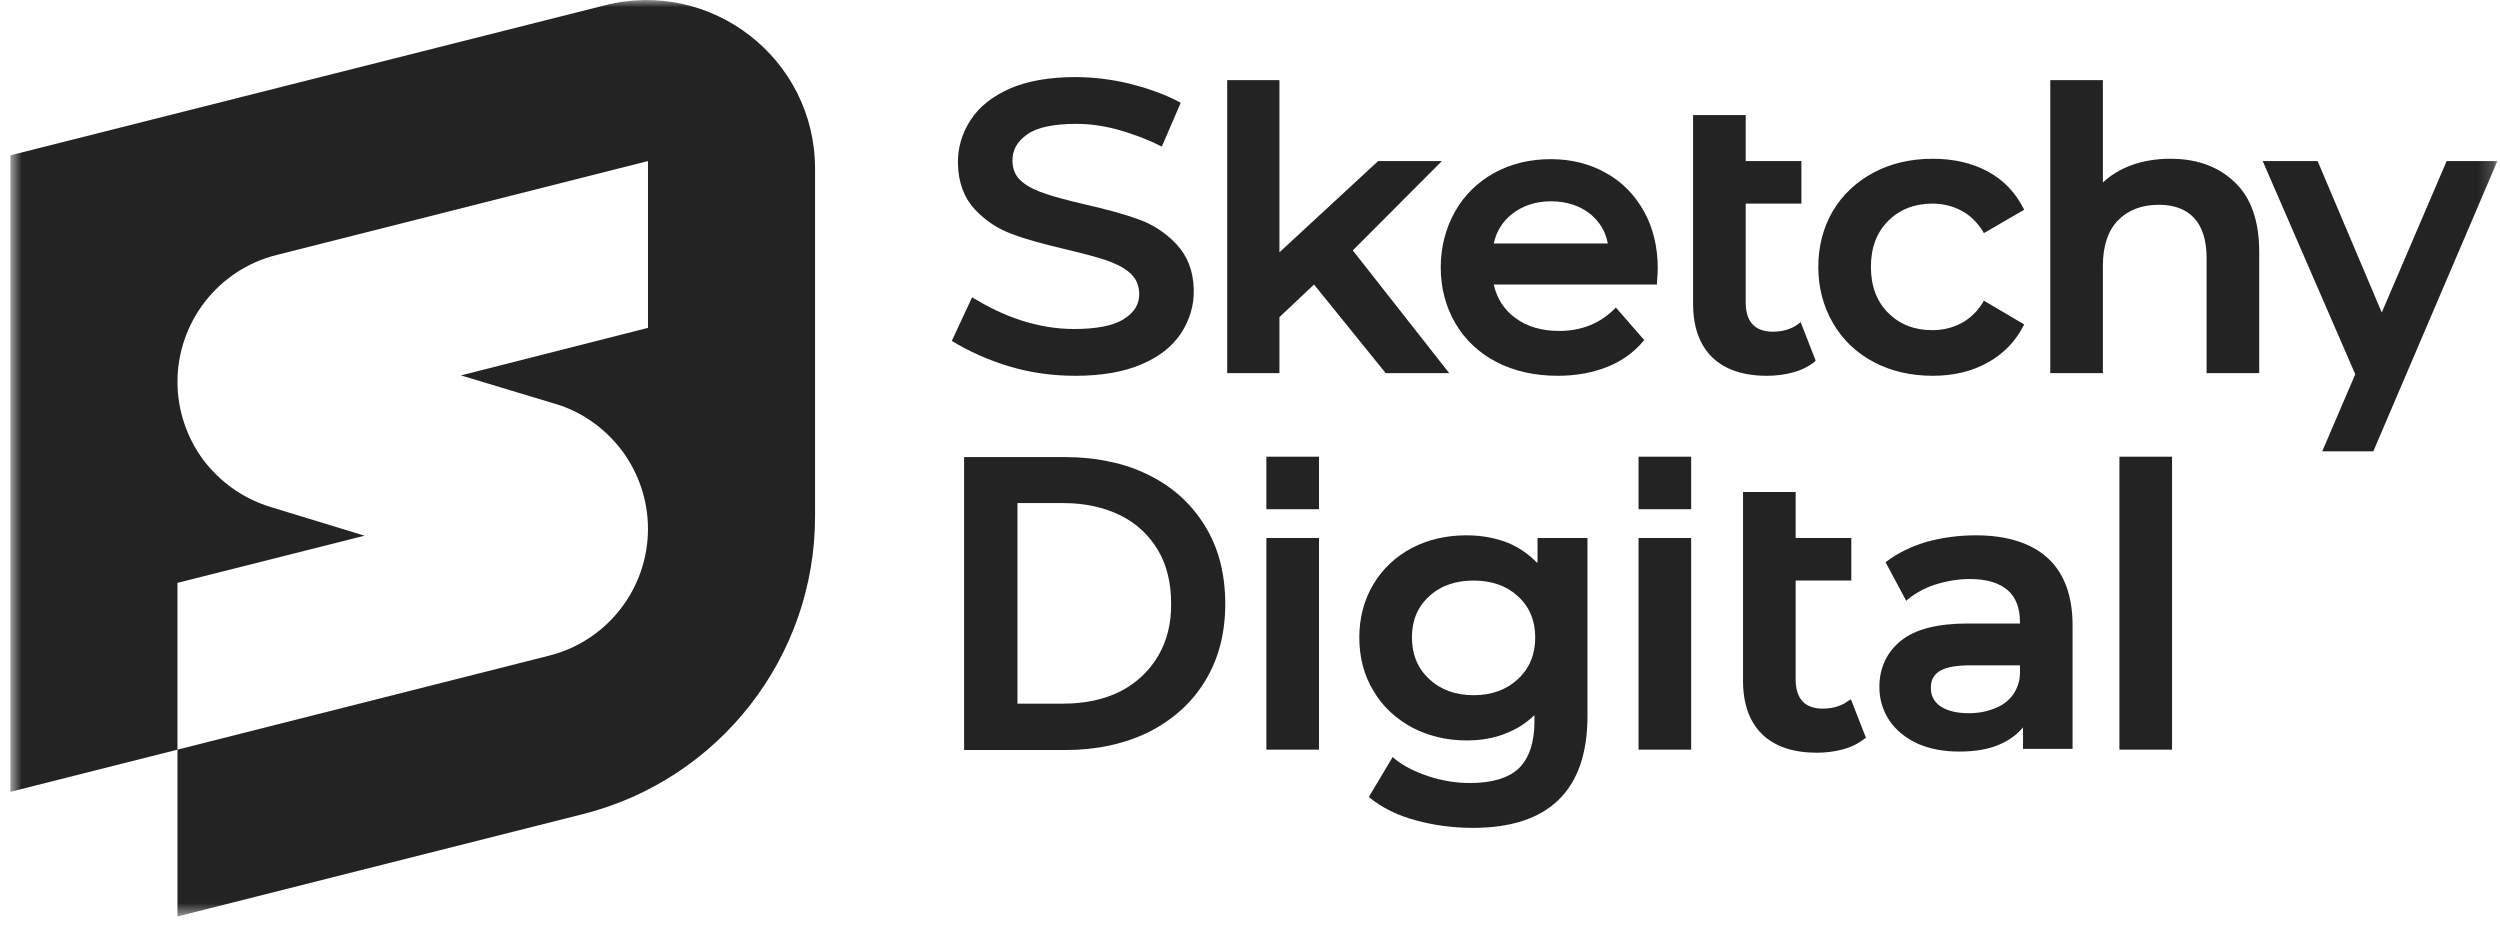 <svg width="173" height="64" viewBox="0 0 173 64" fill="none" xmlns="http://www.w3.org/2000/svg">
<mask id="mask0_33_587" style="mask-type:luminance" maskUnits="userSpaceOnUse" x="0" y="0" width="173" height="64">
<path d="M172.818 0H0.719V63.418H172.818V0Z" fill="white"/>
</mask>
<g mask="url(#mask0_33_587)">
<path d="M56.402 11.676V35.743C56.402 45.455 49.784 53.946 40.348 56.334L12.281 63.419V51.876L37.983 45.375C42.023 44.367 44.84 40.731 44.84 36.592C44.84 34.602 44.175 32.718 43.059 31.206C41.916 29.693 40.322 28.499 38.408 27.942L31.896 25.978L44.84 22.688V11.145L19.138 17.646C15.098 18.655 12.281 22.29 12.281 26.429C12.281 28.419 12.945 30.303 14.061 31.816C15.204 33.328 16.799 34.496 18.713 35.08L25.225 37.07L12.281 40.334V51.876L0.719 54.795V10.747L41.837 0.372C49.225 -1.512 56.402 4.06 56.402 11.676Z" fill="#232323"/>
<path d="M82.608 20.034C82.635 21.149 82.316 22.157 81.731 23.059C81.12 23.988 80.189 24.704 78.993 25.209C77.771 25.739 76.229 26.005 74.422 26.005C72.827 26.005 71.285 25.792 69.797 25.341C68.388 24.916 67.033 24.306 65.863 23.59L67.272 20.565L67.299 20.591C68.308 21.202 69.398 21.759 70.621 22.157C71.844 22.555 73.093 22.767 74.315 22.767C75.83 22.767 77.027 22.555 77.771 22.077C78.515 21.6 78.861 21.043 78.834 20.273C78.807 19.689 78.595 19.238 78.169 18.867C77.744 18.495 77.133 18.203 76.495 17.991C75.857 17.779 74.953 17.54 73.837 17.275C72.269 16.903 70.967 16.558 70.01 16.187C69.079 15.842 68.229 15.311 67.458 14.489C66.74 13.719 66.315 12.658 66.289 11.331C66.262 10.216 66.581 9.208 67.166 8.306C67.777 7.351 68.707 6.661 69.877 6.13C71.099 5.599 72.641 5.334 74.422 5.334C75.671 5.334 76.92 5.493 78.143 5.785C79.1 6.024 80.508 6.448 81.704 7.112L80.402 10.137H80.375C79.259 9.553 77.93 9.128 77.345 8.969C76.362 8.704 75.405 8.571 74.502 8.571C73.013 8.571 71.817 8.784 71.099 9.288C70.382 9.792 70.036 10.376 70.063 11.198C70.089 11.782 70.302 12.233 70.727 12.578C71.153 12.949 71.764 13.215 72.402 13.427C73.04 13.639 73.943 13.878 75.06 14.143C76.601 14.489 77.85 14.833 78.861 15.205C79.791 15.55 80.668 16.107 81.412 16.903C82.156 17.699 82.582 18.734 82.608 20.034Z" fill="#232323"/>
<path d="M95.846 25.766L95.873 25.819H100.284L93.613 17.328L99.78 11.145H95.367L88.537 17.46V5.546H84.922V25.819H88.537V21.945L90.929 19.689L95.846 25.766Z" fill="#232323"/>
<path d="M111.739 21.361C110.729 22.37 109.454 22.9 107.912 22.9C106.689 22.9 105.679 22.608 104.855 21.998C104.085 21.441 103.58 20.645 103.367 19.689H114.663V19.583C114.69 19.159 114.716 18.814 114.716 18.575C114.716 17.089 114.397 15.762 113.759 14.621C113.122 13.48 112.245 12.578 111.128 11.968C110.012 11.331 108.71 11.013 107.301 11.013C105.865 11.013 104.563 11.331 103.394 11.968C102.251 12.605 101.32 13.507 100.683 14.648C100.045 15.789 99.699 17.089 99.699 18.495C99.699 19.928 100.045 21.229 100.709 22.37C101.374 23.511 102.33 24.413 103.553 25.05C104.776 25.686 106.211 26.005 107.806 26.005C109.055 26.005 110.198 25.793 111.208 25.395C112.218 24.996 113.068 24.386 113.706 23.617L113.786 23.537L111.819 21.282L111.739 21.361ZM104.669 14.781C105.387 14.223 106.291 13.931 107.327 13.931C108.39 13.931 109.294 14.223 110.012 14.781C110.676 15.311 111.102 16.001 111.261 16.85H103.367C103.553 16.001 103.978 15.311 104.669 14.781Z" fill="#232323"/>
<path d="M124.099 25.766C124.684 25.607 125.189 25.341 125.587 25.023L125.641 24.943L124.604 22.29L124.471 22.396C123.993 22.767 123.382 22.953 122.664 22.953C122.053 22.953 121.574 22.767 121.282 22.449C120.963 22.104 120.803 21.6 120.803 20.936V14.09H124.657V11.145H120.803V7.961H117.162V21.016C117.162 22.635 117.614 23.882 118.491 24.731C119.368 25.58 120.644 26.005 122.265 26.005C122.903 26.005 123.514 25.925 124.099 25.766Z" fill="#232323"/>
<path d="M129.653 25.049C130.849 25.686 132.232 26.005 133.747 26.005C135.155 26.005 136.431 25.713 137.521 25.102C138.61 24.518 139.461 23.643 140.019 22.555L140.072 22.449L137.282 20.804L137.228 20.91C136.83 21.547 136.325 22.051 135.713 22.369C135.102 22.688 134.438 22.847 133.72 22.847C132.471 22.847 131.461 22.449 130.663 21.653C129.866 20.857 129.467 19.795 129.467 18.469C129.467 17.142 129.866 16.081 130.663 15.284C131.461 14.488 132.497 14.09 133.72 14.09C134.438 14.09 135.102 14.25 135.713 14.568C136.325 14.886 136.83 15.391 137.228 16.027L137.282 16.134L140.072 14.515L140.019 14.409C139.461 13.321 138.637 12.445 137.547 11.861C136.458 11.278 135.182 10.986 133.747 10.986C132.232 10.986 130.849 11.304 129.653 11.941C128.457 12.578 127.501 13.48 126.836 14.595C126.172 15.736 125.826 17.036 125.826 18.469C125.826 19.901 126.172 21.202 126.836 22.343C127.501 23.51 128.457 24.412 129.653 25.049Z" fill="#232323"/>
<path d="M150.198 10.986C149.188 10.986 148.231 11.145 147.407 11.464C146.663 11.755 146.052 12.127 145.52 12.631V5.546H141.879V25.819H145.52V18.389C145.52 17.036 145.866 15.975 146.557 15.258C147.248 14.542 148.205 14.17 149.401 14.17C150.464 14.17 151.288 14.489 151.846 15.099C152.404 15.709 152.697 16.638 152.697 17.858V25.819H156.338V17.434C156.338 15.311 155.78 13.693 154.663 12.631C153.547 11.543 152.059 10.986 150.198 10.986Z" fill="#232323"/>
<path d="M83.406 36.432C82.476 34.894 81.174 33.7 79.499 32.877C78.649 32.452 77.745 32.134 76.788 31.948C75.831 31.736 74.795 31.63 73.732 31.63H66.715V51.902H73.732C75.885 51.902 77.825 51.478 79.499 50.655C81.174 49.806 82.503 48.612 83.406 47.1C84.337 45.587 84.788 43.783 84.788 41.793C84.788 39.749 84.337 37.945 83.406 36.432ZM80.137 45.401C79.526 46.436 78.649 47.259 77.532 47.843C76.416 48.4 75.087 48.692 73.599 48.692H70.409V34.814H73.599C75.087 34.814 76.39 35.106 77.532 35.663C78.649 36.22 79.526 37.043 80.137 38.078C80.749 39.113 81.041 40.36 81.041 41.739C81.067 43.119 80.749 44.366 80.137 45.401Z" fill="#232323"/>
<path d="M91.274 37.228H87.633V51.876H91.274V37.228Z" fill="#232323"/>
<path d="M106.344 38.927C105.786 38.344 105.121 37.892 104.377 37.574C103.5 37.229 102.543 37.044 101.48 37.044C100.098 37.044 98.822 37.335 97.706 37.919C96.59 38.503 95.686 39.352 95.048 40.413C94.41 41.475 94.064 42.722 94.064 44.102C94.064 45.481 94.383 46.728 95.048 47.817C95.686 48.904 96.59 49.727 97.706 50.337C98.822 50.921 100.098 51.239 101.48 51.239C102.49 51.239 103.42 51.08 104.244 50.735C104.988 50.444 105.626 50.019 106.184 49.488V49.939C106.184 51.372 105.812 52.46 105.121 53.15C104.404 53.84 103.261 54.185 101.719 54.185C100.736 54.185 99.779 54.026 98.822 53.707C97.865 53.389 97.094 52.991 96.483 52.487L96.377 52.38L94.729 55.14L94.809 55.22C95.632 55.883 96.669 56.414 97.945 56.759C99.194 57.104 100.523 57.289 101.932 57.289C107.168 57.289 109.852 54.689 109.852 49.568V37.229H106.397V38.927H106.344ZM105.041 41.262C105.839 41.979 106.237 42.961 106.237 44.102C106.237 45.296 105.839 46.251 105.041 46.994C104.244 47.737 103.208 48.108 101.985 48.108C100.736 48.108 99.699 47.737 98.902 46.994C98.104 46.251 97.706 45.296 97.706 44.102C97.706 42.934 98.104 41.979 98.902 41.262C99.699 40.52 100.736 40.175 101.985 40.175C103.234 40.175 104.271 40.546 105.041 41.262Z" fill="#232323"/>
<path d="M117.028 37.228H113.387V51.876H117.028V37.228Z" fill="#232323"/>
<path d="M127.926 48.48C127.448 48.851 126.837 49.037 126.119 49.037C125.508 49.037 125.029 48.851 124.737 48.533C124.418 48.188 124.259 47.684 124.259 47.02V40.175H128.112V37.229H124.259V34.045H120.617V47.1C120.617 48.719 121.069 49.966 121.946 50.815C122.823 51.664 124.099 52.088 125.72 52.088C126.358 52.088 126.97 52.009 127.554 51.85C128.139 51.691 128.644 51.425 129.043 51.107L129.123 51.054L128.086 48.4L127.926 48.48Z" fill="#232323"/>
<path d="M141.694 38.609C140.551 37.574 138.877 37.044 136.724 37.044C135.528 37.044 134.385 37.203 133.322 37.495C132.259 37.813 131.329 38.264 130.558 38.848L130.478 38.901L131.913 41.581L132.019 41.475C132.551 41.05 133.189 40.679 133.96 40.44C134.73 40.201 135.528 40.068 136.325 40.068C137.468 40.068 138.345 40.334 138.93 40.838C139.515 41.342 139.781 42.111 139.781 43.067V43.147H136.166C134.066 43.147 132.525 43.544 131.541 44.34C130.558 45.137 130.053 46.224 130.053 47.551C130.053 48.4 130.292 49.17 130.744 49.86C131.196 50.523 131.833 51.054 132.684 51.452C133.508 51.823 134.491 52.009 135.581 52.009C136.671 52.009 137.628 51.85 138.399 51.505C139.063 51.213 139.595 50.815 139.993 50.337V51.823H143.422V43.252C143.422 41.236 142.837 39.644 141.694 38.609ZM139.781 46.039V46.569C139.781 47.498 139.275 48.374 138.452 48.825C137.814 49.17 137.069 49.355 136.246 49.355C135.422 49.355 134.757 49.196 134.279 48.878C133.827 48.559 133.614 48.135 133.614 47.604C133.614 46.463 134.518 46.039 136.405 46.039H139.781Z" fill="#232323"/>
<path d="M150.305 31.603H146.664V51.876H150.305V31.603Z" fill="#232323"/>
<path d="M91.274 31.603H87.633V35.238H91.274V31.603Z" fill="#232323"/>
<path d="M117.028 31.603H113.387V35.238H117.028V31.603Z" fill="#232323"/>
<path d="M169.309 11.145L164.817 21.626L160.379 11.145H156.578L162.984 25.898L160.698 31.232H164.233L172.818 11.145H169.309Z" fill="#232323"/>
</g>
</svg>
